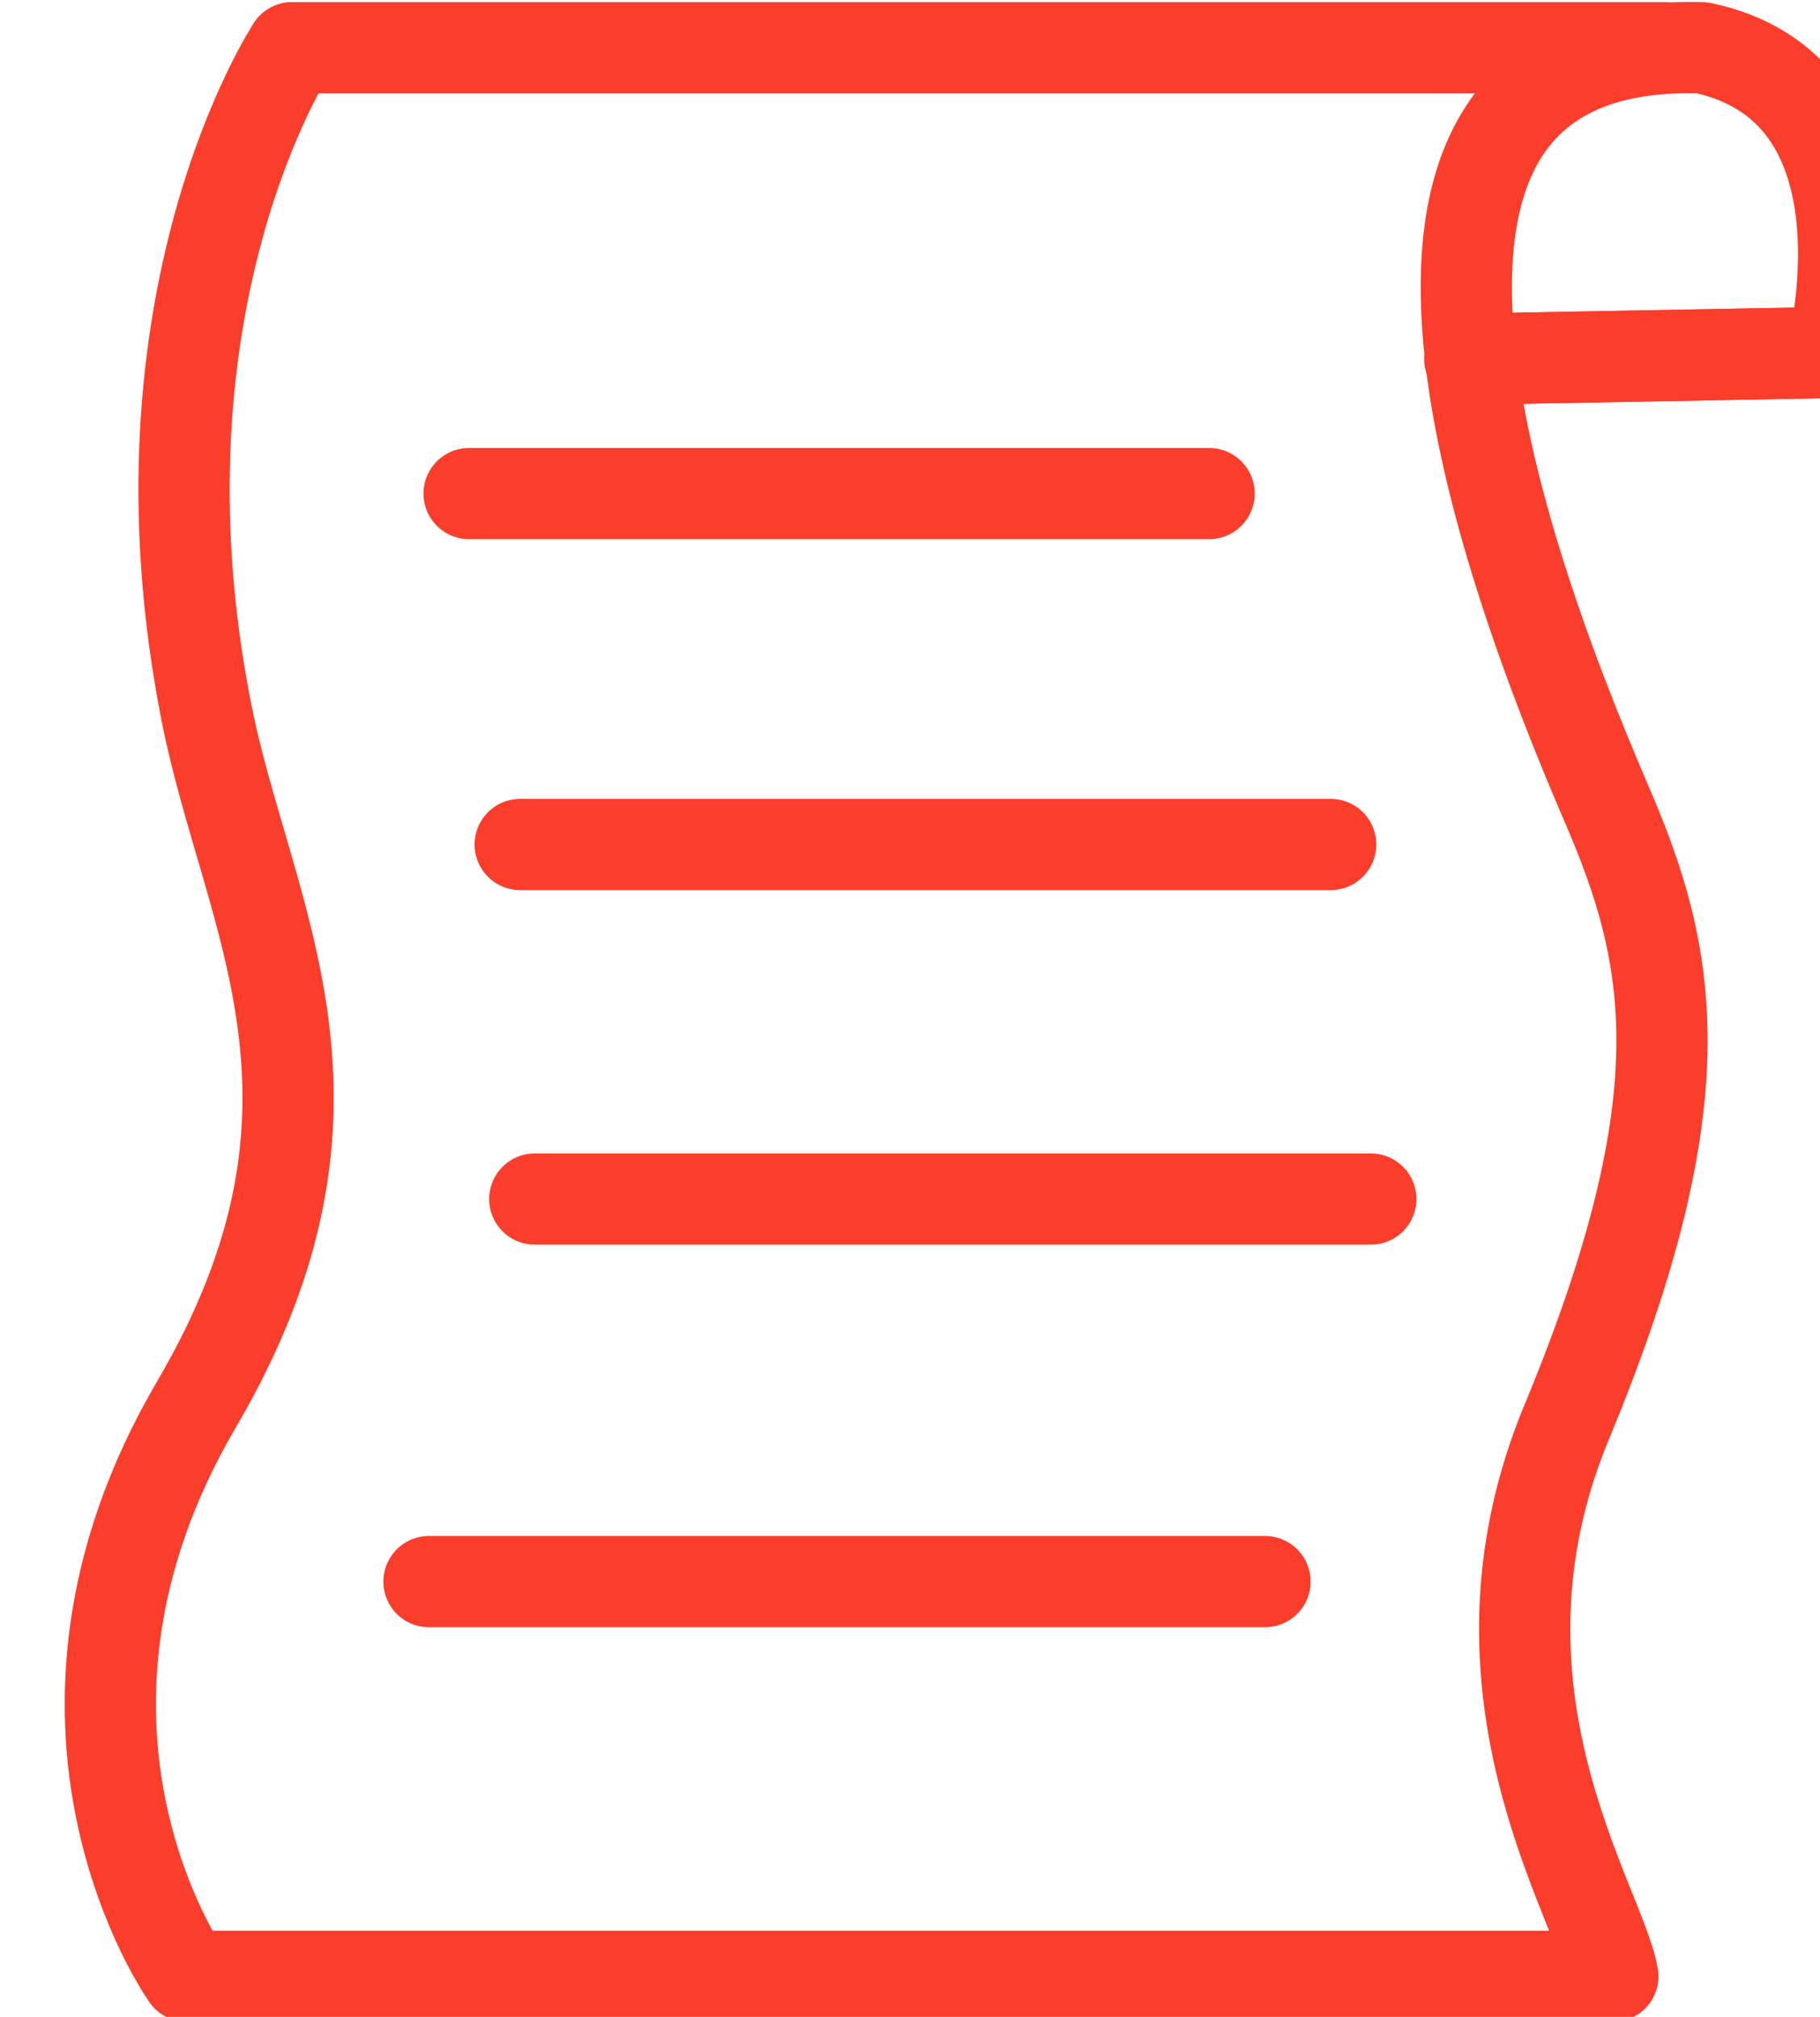 <?xml version="1.0" encoding="UTF-8" standalone="no"?>
<!-- Created with Inkscape (http://www.inkscape.org/) -->

<svg
   width="7.932mm"
   height="8.788mm"
   viewBox="0 0 7.932 8.788"
   version="1.1"
   id="svg4606"
   inkscape:version="1.2.2 (b0a8486541, 2022-12-01)"
   sodipodi:docname="picto_list.svg"
   xmlns:inkscape="http://www.inkscape.org/namespaces/inkscape"
   xmlns:sodipodi="http://sodipodi.sourceforge.net/DTD/sodipodi-0.dtd"
   xmlns="http://www.w3.org/2000/svg"
   xmlns:svg="http://www.w3.org/2000/svg">
  <sodipodi:namedview
     id="namedview4608"
     pagecolor="#ffffff"
     bordercolor="#000000"
     borderopacity="0.25"
     inkscape:showpageshadow="2"
     inkscape:pageopacity="0.0"
     inkscape:pagecheckerboard="0"
     inkscape:deskcolor="#d1d1d1"
     inkscape:document-units="mm"
     showgrid="false"
     inkscape:zoom="0.76702441"
     inkscape:cx="16.296743"
     inkscape:cy="97.128591"
     inkscape:window-width="1706"
     inkscape:window-height="749"
     inkscape:window-x="1970"
     inkscape:window-y="118"
     inkscape:window-maximized="0"
     inkscape:current-layer="layer1" />
  <defs
     id="defs4603" />
  <g
     inkscape:label="Calque 1"
     inkscape:groupmode="layer"
     id="layer1"
     transform="translate(-87.445,-123.237)">
    <g
       id="g3402"
       transform="matrix(0.265,0,0,0.265,-96.363,117.427)">
		<line
   class="st111"
   x1="698.42"
   y1="22.71"
   x2="721"
   y2="22.71"
   id="line3382"
   style="fill:none;stroke:#fb3e2b;stroke-width:1.5;stroke-linecap:round;stroke-linejoin:round;stroke-miterlimit:10" />

		<g
   id="g3396">
			<line
   class="st111"
   x1="701.33"
   y1="30.04"
   x2="713.5"
   y2="30.04"
   id="line3384"
   style="fill:none;stroke:#fb3e2b;stroke-width:1.5;stroke-linecap:round;stroke-linejoin:round;stroke-miterlimit:10" />

			<line
   class="st111"
   x1="702.17"
   y1="35.81"
   x2="715.5"
   y2="35.81"
   id="line3386"
   style="fill:none;stroke:#fb3e2b;stroke-width:1.5;stroke-linecap:round;stroke-linejoin:round;stroke-miterlimit:10" />

			<line
   class="st111"
   x1="702.41"
   y1="41.64"
   x2="716.16"
   y2="41.64"
   id="line3388"
   style="fill:none;stroke:#fb3e2b;stroke-width:1.5;stroke-linecap:round;stroke-linejoin:round;stroke-miterlimit:10" />

			<line
   class="st111"
   x1="700.67"
   y1="47.93"
   x2="714.42"
   y2="47.93"
   id="line3390"
   style="fill:none;stroke:#fb3e2b;stroke-width:1.5;stroke-linecap:round;stroke-linejoin:round;stroke-miterlimit:10" />

			<path
   class="st111"
   d="m 723.75,27.72 c 0.15,-0.63 0.88,-4.37 -2.14,-5.01 -6.4,-0.19 -3.36,8.29 -1.57,12.44 1.07,2.48 1.57,4.79 -0.66,10.16 -1.84,4.43 0.56,7.92 0.76,9.11 h -23.45 c 0,0 -2.94,-4.13 0.16,-9.41 2.9,-4.95 0.83,-7.98 0.16,-11.37 -1.34,-6.78 1.41,-10.93 1.41,-10.93"
   id="path3392"
   style="fill:none;stroke:#fb3e2b;stroke-width:1.5;stroke-linecap:round;stroke-linejoin:round;stroke-miterlimit:10" />

			<line
   class="st111"
   x1="723.75"
   y1="27.72"
   x2="717.79"
   y2="27.83"
   id="line3394"
   style="fill:none;stroke:#fb3e2b;stroke-width:1.5;stroke-linecap:round;stroke-linejoin:round;stroke-miterlimit:10" />

		</g>

		<g
   id="g3400">
			<line
   class="st111"
   x1="723.75"
   y1="27.72"
   x2="717.79"
   y2="27.83"
   id="line3398"
   style="fill:none;stroke:#fb3e2b;stroke-width:1.5;stroke-linecap:round;stroke-linejoin:round;stroke-miterlimit:10" />

		</g>

	</g>
  </g>
</svg>

